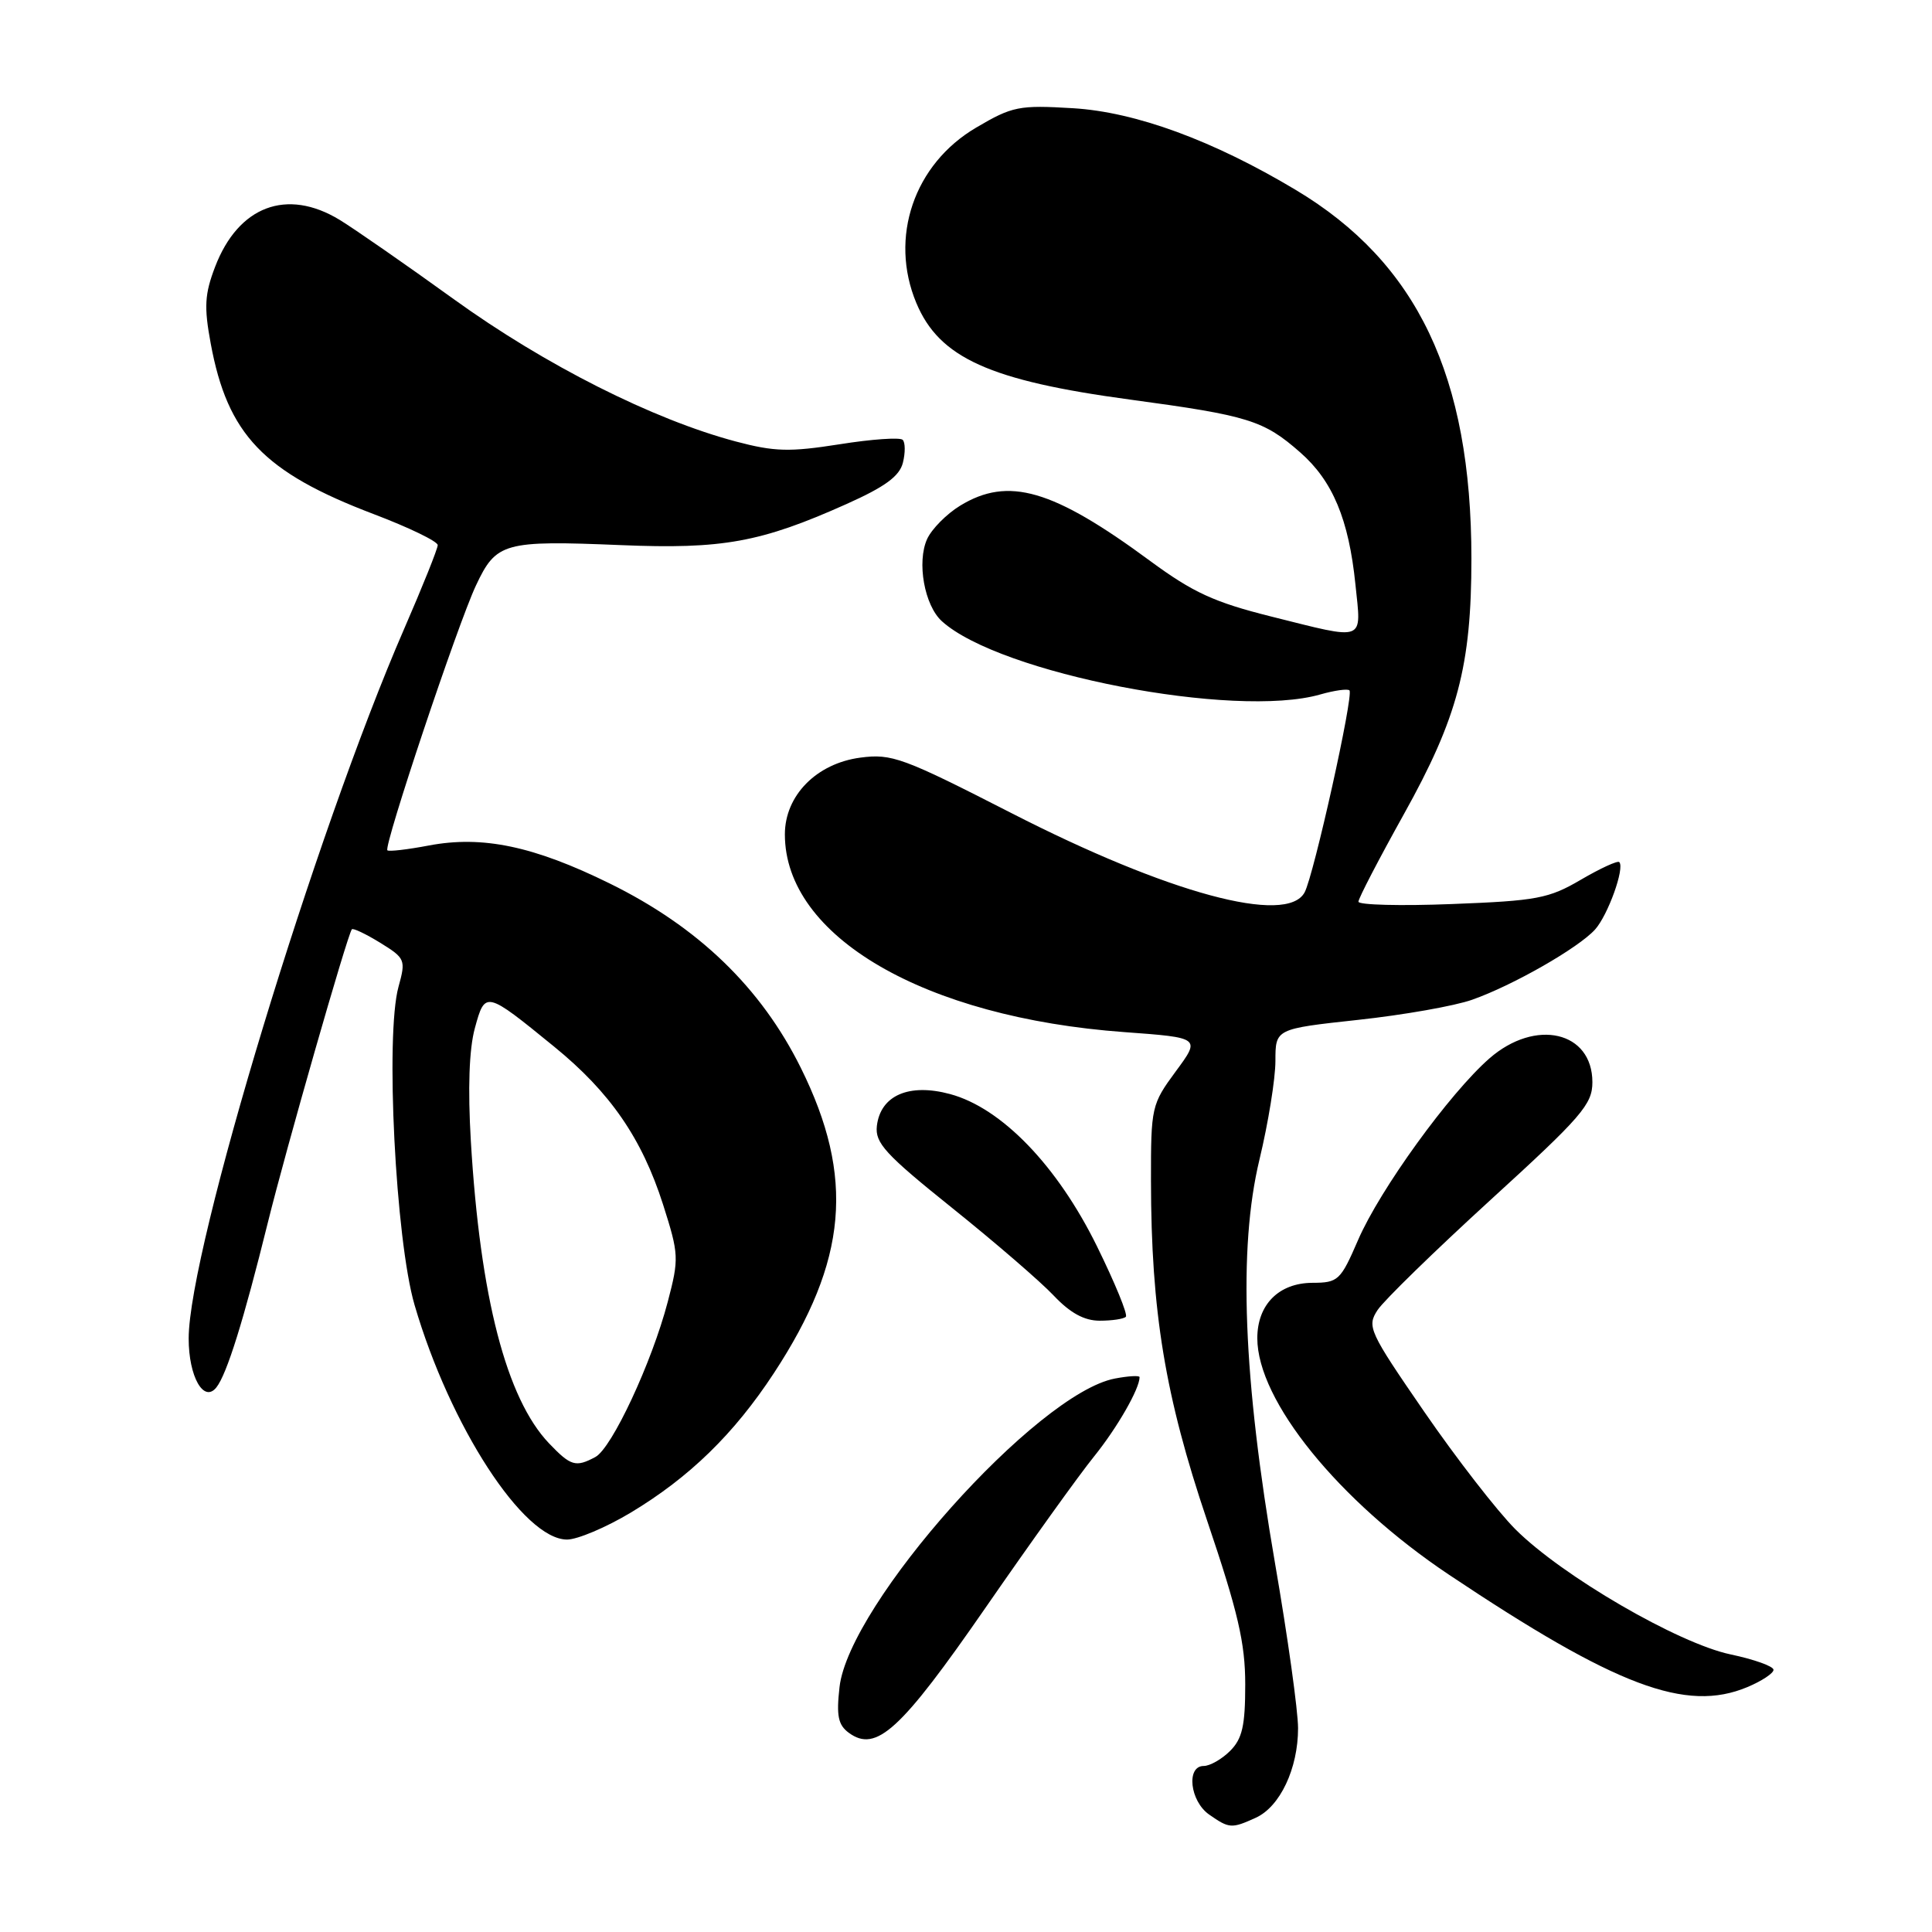 <?xml version="1.0" encoding="UTF-8" standalone="no"?>
<!DOCTYPE svg PUBLIC "-//W3C//DTD SVG 1.1//EN" "http://www.w3.org/Graphics/SVG/1.1/DTD/svg11.dtd" >
<svg xmlns="http://www.w3.org/2000/svg" xmlns:xlink="http://www.w3.org/1999/xlink" version="1.1" viewBox="0 0 256 256">
 <g >
 <path fill="currentColor"
d=" M 166.40 240.86 C 169.61 239.40 172.00 234.34 172.00 229.00 C 172.00 226.70 170.63 216.87 168.95 207.16 C 164.72 182.63 164.05 165.45 166.88 153.67 C 168.05 148.82 169.00 142.93 169.00 140.58 C 169.00 136.33 169.00 136.33 179.94 135.14 C 185.96 134.49 192.77 133.29 195.07 132.47 C 200.45 130.58 209.14 125.61 211.35 123.17 C 213.06 121.27 215.32 114.99 214.56 114.23 C 214.34 114.01 212.05 115.06 209.47 116.57 C 205.22 119.06 203.64 119.36 192.39 119.79 C 185.58 120.06 180.00 119.91 180.00 119.48 C 180.00 119.04 182.70 113.85 185.99 107.94 C 193.16 95.08 194.97 88.22 194.97 74.00 C 194.96 49.83 187.80 34.80 171.70 25.17 C 160.73 18.60 150.47 14.84 142.18 14.34 C 135.02 13.91 134.15 14.08 129.36 16.90 C 121.11 21.74 117.79 31.47 121.42 40.15 C 124.46 47.42 131.14 50.44 149.76 52.95 C 165.44 55.07 167.44 55.69 172.29 59.95 C 176.59 63.72 178.72 68.82 179.60 77.43 C 180.39 85.14 181.13 84.86 168.39 81.68 C 160.89 79.80 158.08 78.51 152.39 74.32 C 139.50 64.82 133.61 63.11 127.23 67.00 C 125.43 68.10 123.46 70.09 122.85 71.42 C 121.46 74.48 122.49 80.23 124.81 82.32 C 132.45 89.25 163.61 95.27 174.94 92.02 C 176.83 91.48 178.57 91.24 178.81 91.48 C 179.40 92.07 174.09 115.96 172.87 118.24 C 170.52 122.63 154.80 118.38 134.00 107.73 C 119.63 100.38 118.17 99.84 114.00 100.39 C 108.19 101.16 104.00 105.41 104.00 110.56 C 104.00 124.08 122.45 134.83 148.99 136.76 C 159.09 137.50 159.09 137.50 155.79 141.97 C 152.58 146.33 152.50 146.69 152.51 156.47 C 152.53 173.80 154.38 185.01 159.94 201.46 C 164.05 213.62 165.00 217.70 165.00 223.21 C 165.00 228.67 164.61 230.39 163.00 232.00 C 161.90 233.10 160.32 234.00 159.50 234.00 C 157.15 234.00 157.67 238.66 160.22 240.44 C 162.88 242.30 163.19 242.32 166.40 240.86 Z  M 130.61 213.00 C 136.51 204.47 142.96 195.47 144.96 193.00 C 148.04 189.18 151.00 184.02 151.00 182.48 C 151.00 182.24 149.54 182.32 147.75 182.66 C 137.41 184.60 112.48 212.52 111.24 223.56 C 110.81 227.36 111.06 228.57 112.48 229.61 C 116.10 232.26 119.34 229.29 130.61 213.00 Z  M 231.53 223.55 C 233.44 222.75 235.00 221.72 235.00 221.26 C 235.00 220.79 232.44 219.88 229.32 219.22 C 222.37 217.76 206.97 208.81 200.80 202.64 C 198.40 200.24 192.97 193.24 188.73 187.08 C 181.38 176.40 181.10 175.78 182.54 173.58 C 183.37 172.32 190.11 165.75 197.52 158.98 C 209.59 147.97 211.00 146.33 211.00 143.40 C 211.00 136.65 203.46 134.91 197.35 140.25 C 192.07 144.87 182.85 157.61 179.96 164.29 C 177.63 169.68 177.32 169.97 173.90 169.98 C 169.45 170.00 166.60 172.87 166.60 177.32 C 166.60 185.59 177.38 198.89 192.00 208.66 C 214.15 223.46 223.41 226.95 231.53 223.55 Z  M 83.56 200.44 C 91.34 195.77 97.26 190.01 102.55 181.94 C 112.31 167.05 113.29 155.98 106.12 141.51 C 100.84 130.86 92.52 122.83 80.78 117.06 C 70.72 112.11 63.93 110.69 56.84 112.03 C 54.00 112.57 51.52 112.86 51.33 112.67 C 50.81 112.14 60.63 82.76 63.07 77.57 C 65.75 71.87 66.75 71.59 82.26 72.23 C 95.75 72.79 100.81 71.87 112.16 66.79 C 117.28 64.50 119.19 63.10 119.64 61.31 C 119.97 59.99 119.96 58.62 119.61 58.28 C 119.26 57.93 115.49 58.19 111.24 58.87 C 104.62 59.91 102.63 59.86 97.50 58.50 C 86.51 55.58 72.21 48.36 60.14 39.65 C 53.74 35.03 46.92 30.30 45.00 29.13 C 38.00 24.88 31.58 27.31 28.50 35.36 C 27.12 38.97 27.02 40.67 27.92 45.51 C 30.15 57.59 34.91 62.57 49.51 68.12 C 54.18 69.89 58.00 71.74 58.00 72.23 C 58.00 72.71 56.00 77.70 53.56 83.31 C 41.77 110.41 25.00 165.61 25.00 177.36 C 25.00 182.42 27.00 185.94 28.67 183.84 C 30.06 182.09 32.28 174.97 35.49 162.00 C 37.88 152.32 46.00 123.98 46.62 123.14 C 46.77 122.94 48.45 123.74 50.36 124.91 C 53.71 126.98 53.79 127.18 52.80 130.77 C 51.04 137.15 52.41 164.27 54.93 172.91 C 59.63 189.00 69.38 204.00 75.14 204.00 C 76.50 204.00 80.29 202.40 83.56 200.44 Z  M 149.18 174.48 C 149.47 174.20 147.74 169.99 145.35 165.13 C 140.10 154.46 132.72 146.81 125.89 144.97 C 120.45 143.50 116.67 145.14 116.19 149.19 C 115.93 151.45 117.30 152.95 126.19 160.08 C 131.86 164.63 137.91 169.85 139.63 171.68 C 141.81 173.98 143.67 175.00 145.72 175.00 C 147.34 175.00 148.90 174.77 149.18 174.48 Z  M 72.75 191.25 C 67.10 185.32 63.62 171.89 62.39 151.21 C 61.98 144.23 62.16 139.02 62.92 136.24 C 64.28 131.26 64.33 131.27 73.42 138.68 C 80.86 144.74 85.05 150.83 87.86 159.61 C 89.96 166.21 89.99 166.75 88.48 172.50 C 86.38 180.52 81.08 191.89 78.89 193.06 C 76.28 194.46 75.63 194.26 72.75 191.25 Z "/>
</g>
</svg>